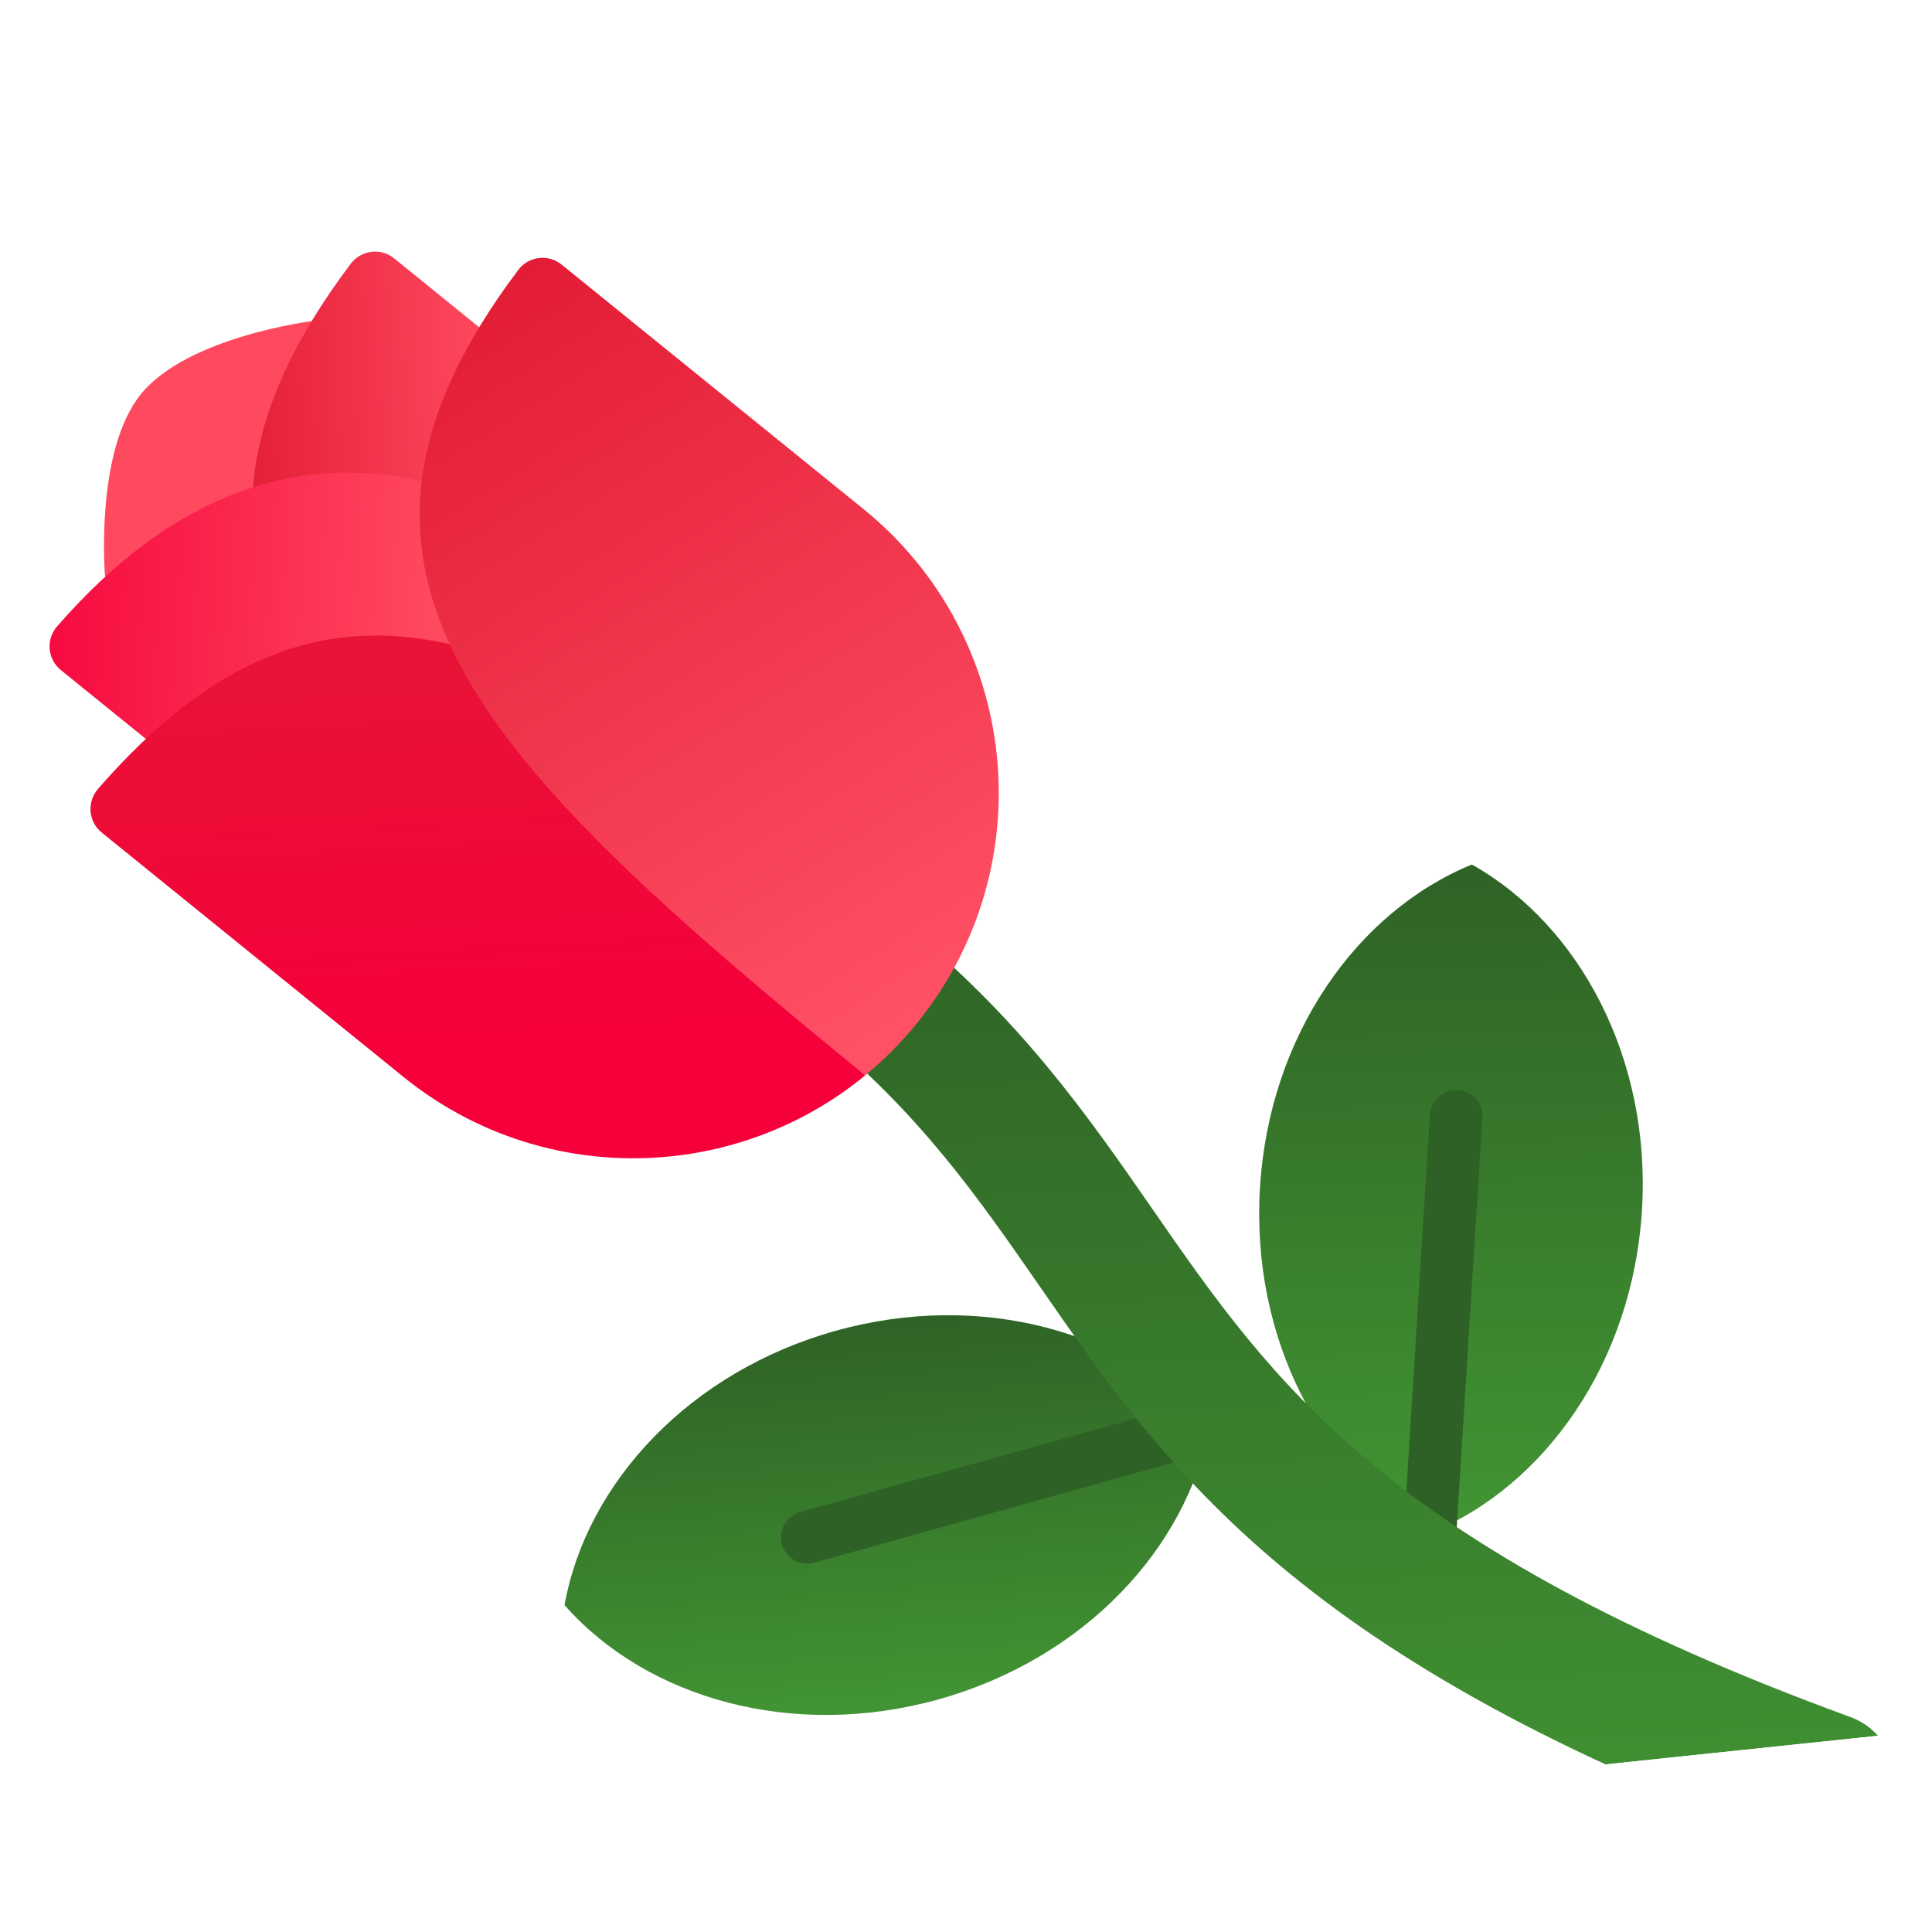 <svg viewBox="0 0 71 71" fill="none" xmlns="http://www.w3.org/2000/svg">
  <g clip-path="url(#clip0)">
    <g filter="url(#filter0_d)">
      <path
        d="M3.859 17.18C3.859 17.18 3.473 12.59 5.178 10.484C6.884 8.378 11.454 7.801 11.454 7.801L13.764 9.671L6.168 19.05L3.859 17.18Z"
        fill="url(#paint0_linear)" />
      <path
        d="M12.886 5.697C8.978 10.893 8.397 15.162 10.369 19.443L29.046 31.084C30.279 28.708 30.743 26.068 30.474 23.505C30.114 20.087 28.451 16.806 25.569 14.472L14.484 5.495C13.991 5.096 13.267 5.19 12.886 5.697Z"
        fill="url(#paint1_linear)" />
      <path
        d="M2.099 19.018C1.682 19.496 1.741 20.224 2.234 20.623L13.319 29.6C16.201 31.934 19.756 32.878 23.174 32.52C25.737 32.25 28.224 31.247 30.291 29.547L15.499 13.685C10.902 12.646 6.369 14.115 2.099 19.018Z"
        fill="url(#paint2_linear)" />
      <path
        d="M20.745 54.986C23.776 58.424 29.14 59.944 34.49 58.451C39.841 56.959 43.643 52.882 44.457 48.371C41.426 44.933 36.062 43.413 30.712 44.906C25.361 46.398 21.558 50.474 20.745 54.986Z"
        fill="url(#paint3_linear)" />
      <path
        d="M54.092 27.771C58.086 30.022 60.688 34.952 60.34 40.496C59.993 46.04 56.796 50.607 52.552 52.341C48.559 50.091 45.957 45.16 46.305 39.616C46.652 34.073 49.849 29.505 54.092 27.771Z"
        fill="url(#paint4_linear)" />
      <path
        d="M45.418 48.271C45.467 48.731 45.178 49.173 44.717 49.301L29.926 53.427C29.412 53.57 28.88 53.27 28.736 52.756C28.593 52.241 28.893 51.71 29.407 51.566L44.198 47.441C44.712 47.297 45.245 47.598 45.388 48.111C45.403 48.165 45.413 48.218 45.418 48.271Z"
        fill="#2E6125" />
      <path
        d="M54.474 36.914C54.479 36.967 54.48 37.021 54.477 37.076L53.516 52.402C53.483 52.934 53.024 53.339 52.492 53.305C51.96 53.272 51.555 52.813 51.589 52.281L52.549 36.955C52.583 36.423 53.041 36.018 53.573 36.052C54.051 36.082 54.425 36.453 54.474 36.914Z"
        fill="#2E6125" />
      <path
        d="M69.094 63.041C68.437 63.852 67.314 64.197 66.279 63.818C47.747 57.041 42.902 50.047 38.216 43.283C35.932 39.986 33.774 36.871 29.945 33.77C28.867 32.898 28.701 31.316 29.574 30.238C30.447 29.161 32.028 28.994 33.106 29.867C37.493 33.42 39.959 36.98 42.345 40.423C46.78 46.825 50.969 52.871 68.004 59.101C69.307 59.578 69.976 61.02 69.5 62.322C69.402 62.59 69.263 62.831 69.094 63.041Z"
        fill="url(#paint5_linear)" />
      <path
        d="M3.602 24.991C3.186 25.47 3.245 26.197 3.738 26.596L14.823 35.573C17.705 37.907 21.26 38.852 24.678 38.493C27.241 38.223 29.727 37.22 31.795 35.52L16.525 19.672C11.927 18.633 7.872 20.088 3.602 24.991Z"
        fill="url(#paint6_linear)" />
      <path
        d="M19.049 5.915C10.729 16.969 17.459 23.826 31.795 35.52C32.485 34.953 33.127 34.308 33.71 33.588C36.044 30.706 36.989 27.151 36.63 23.733C36.27 20.316 34.607 17.035 31.725 14.701L20.64 5.724C20.151 5.328 19.428 5.413 19.049 5.915Z"
        fill="url(#paint7_linear)" />
    </g>
  </g>
  <defs>
    <filter id="filter0_d" x="-2.179" y="5.247" width="75.832" height="66.725" filterUnits="userSpaceOnUse"
      color-interpolation-filters="sRGB">
      <feFlood flood-opacity="0" result="BackgroundImageFix" />
      <feColorMatrix in="SourceAlpha" type="matrix" values="0 0 0 0 0 0 0 0 0 0 0 0 0 0 0 0 0 0 127 0" />
      <feOffset dy="4" />
      <feGaussianBlur stdDeviation="2" />
      <feColorMatrix type="matrix" values="0 0 0 0 0 0 0 0 0 0 0 0 0 0 0 0 0 0 0.45 0" />
      <feBlend mode="normal" in2="BackgroundImageFix" result="effect1_dropShadow" />
      <feBlend mode="normal" in="SourceGraphic" in2="effect1_dropShadow" result="shape" />
    </filter>
    <linearGradient id="paint0_linear" x1="3.17" y1="15.67" x2="8.966" y2="7.033"
      gradientUnits="userSpaceOnUse">
      <stop stop-color="#FF495F" />
      <stop offset="0.949" stop-color="#FF495F" />
    </linearGradient>
    <linearGradient id="paint1_linear" x1="8.17" y1="7.17" x2="17.929" y2="6.771"
      gradientUnits="userSpaceOnUse">
      <stop stop-color="#E21C34" />
      <stop offset="1" stop-color="#FF495F" />
    </linearGradient>
    <linearGradient id="paint2_linear" x1="16.17" y1="15.17" x2="-1.014" y2="14.006"
      gradientUnits="userSpaceOnUse">
      <stop stop-color="#FF495F" />
      <stop offset="0.949" stop-color="#F5003B" />
    </linearGradient>
    <linearGradient id="paint3_linear" x1="-9.223" y1="62.465" x2="-10.364" y2="47.186"
      gradientUnits="userSpaceOnUse">
      <stop stop-color="#429634" />
      <stop offset="1" stop-color="#2E6125" />
    </linearGradient>
    <linearGradient id="paint4_linear" x1="29.41" y1="53.414" x2="28.947" y2="27.505"
      gradientUnits="userSpaceOnUse">
      <stop stop-color="#429634" />
      <stop offset="1" stop-color="#2E6125" />
    </linearGradient>
    <linearGradient id="paint5_linear" x1="-14.26" y1="70.401" x2="-16.396" y2="29.553"
      gradientUnits="userSpaceOnUse">
      <stop stop-color="#429634" />
      <stop offset="1" stop-color="#2E6125" />
    </linearGradient>
    <linearGradient id="paint6_linear" x1="7.17" y1="34.67" x2="6.045" y2="13.308"
      gradientUnits="userSpaceOnUse">
      <stop stop-color="#F5003B" />
      <stop offset="1" stop-color="#E21C34" />
    </linearGradient>
    <linearGradient id="paint7_linear" x1="27.169" y1="37.17" x2="10.604" y2="10.728"
      gradientUnits="userSpaceOnUse">
      <stop stop-color="#FF5065" />
      <stop offset="1" stop-color="#E21C34" />
    </linearGradient>
    <clipPath id="clip0">
      <rect width="64" height="64" fill="white" transform="translate(6.69 70.339) rotate(-96)" />
    </clipPath>
  </defs>
</svg>